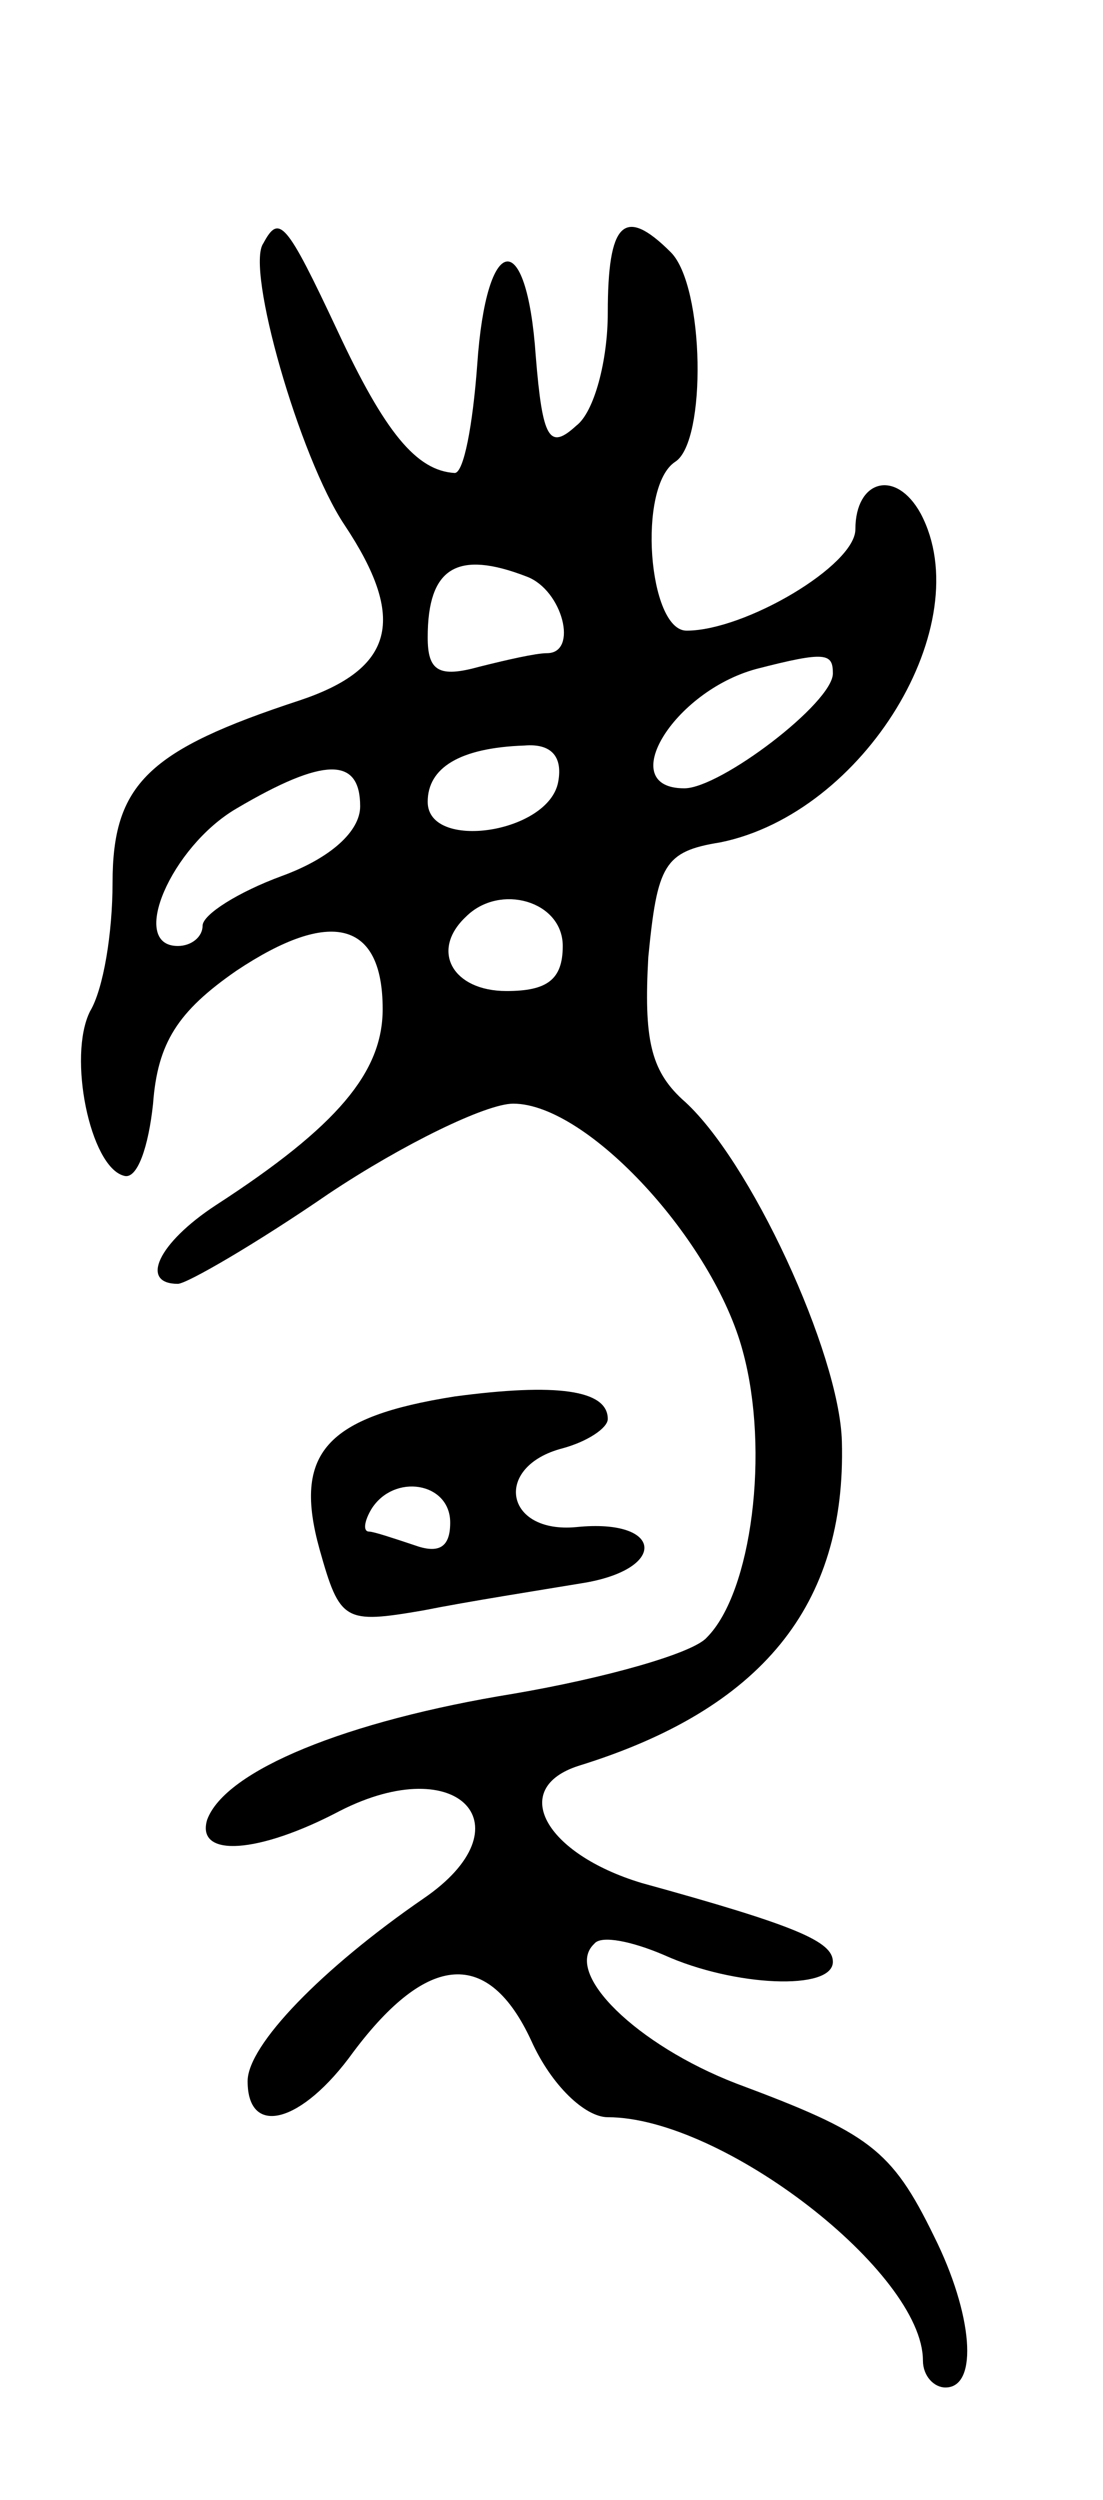 <svg version="1.0" xmlns="http://www.w3.org/2000/svg"
 width="49pt" height="111pt" viewBox="0 0 49 111"
 preserveAspectRatio="xMidYMid meet">
<g transform="translate(0,111) scale(0.1,-0.1)"
fill="#000000" stroke="none">
<path d="M117 1002 c-8 -11 16 -95 36 -125 28 -42 22 -64 -20 -78 -67 -22 -83
-37 -83 -81 0 -22 -4 -47 -10 -57 -10 -20 0 -69 15 -73 6 -2 11 13 13 32 2 27
11 41 37 59 42 28 65 22 65 -17 0 -28 -20 -52 -74 -87 -26 -17 -34 -35 -17
-35 4 0 35 18 67 40 33 22 70 40 82 40 33 0 89 -61 102 -110 12 -44 4 -107
-16 -127 -6 -7 -45 -18 -86 -25 -74 -12 -128 -34 -136 -56 -5 -17 23 -15 59 4
53 27 84 -7 37 -39 -45 -31 -78 -65 -78 -81 0 -25 24 -19 47 13 33 44 60 46
79 5 9 -20 24 -34 34 -34 51 0 140 -69 140 -108 0 -7 5 -12 10 -12 15 0 12 33
-5 67 -19 39 -29 46 -88 68 -44 17 -77 49 -63 62 3 4 17 1 31 -5 31 -14 75
-16 75 -3 0 9 -16 16 -85 35 -43 13 -59 42 -28 52 81 25 119 71 117 144 -1 39
-41 126 -71 152 -14 13 -17 27 -15 63 4 41 7 47 32 51 64 13 115 97 89 146
-11 20 -29 15 -29 -7 0 -16 -49 -45 -75 -45 -17 0 -22 64 -5 75 14 9 13 78 -2
93 -21 21 -28 13 -28 -27 0 -21 -6 -44 -14 -50 -12 -11 -15 -6 -18 31 -4 58
-22 55 -26 -4 -2 -27 -6 -48 -10 -48 -17 1 -31 18 -52 63 -23 49 -26 52 -33
39z m117 -148 c16 -6 23 -34 9 -34 -5 0 -18 -3 -30 -6 -18 -5 -23 -2 -23 13 0
31 13 39 44 27z m136 -43 c0 -13 -50 -51 -66 -51 -31 0 -5 43 32 53 31 8 34 7
34 -2z m-122 -48 c-4 -23 -58 -31 -58 -9 0 15 14 24 43 25 12 1 17 -5 15 -16z
m-88 -11 c0 -11 -13 -23 -35 -31 -19 -7 -35 -17 -35 -22 0 -5 -5 -9 -11 -9
-22 0 -3 44 26 61 39 23 55 23 55 1z m90 -62 c0 -15 -7 -20 -25 -20 -24 0 -34
18 -18 33 15 15 43 7 43 -13z"/>
<path d="M202 490 c-57 -9 -72 -25 -60 -68 9 -32 11 -33 46 -27 20 4 52 9 70
12 39 6 37 29 -2 25 -32 -3 -37 27 -6 35 11 3 20 9 20 13 0 13 -23 16 -68 10z
m-2 -56 c0 -11 -5 -14 -16 -10 -9 3 -18 6 -20 6 -3 0 -2 5 1 10 10 16 35 12
35 -6z"/>
</g>
</svg>
